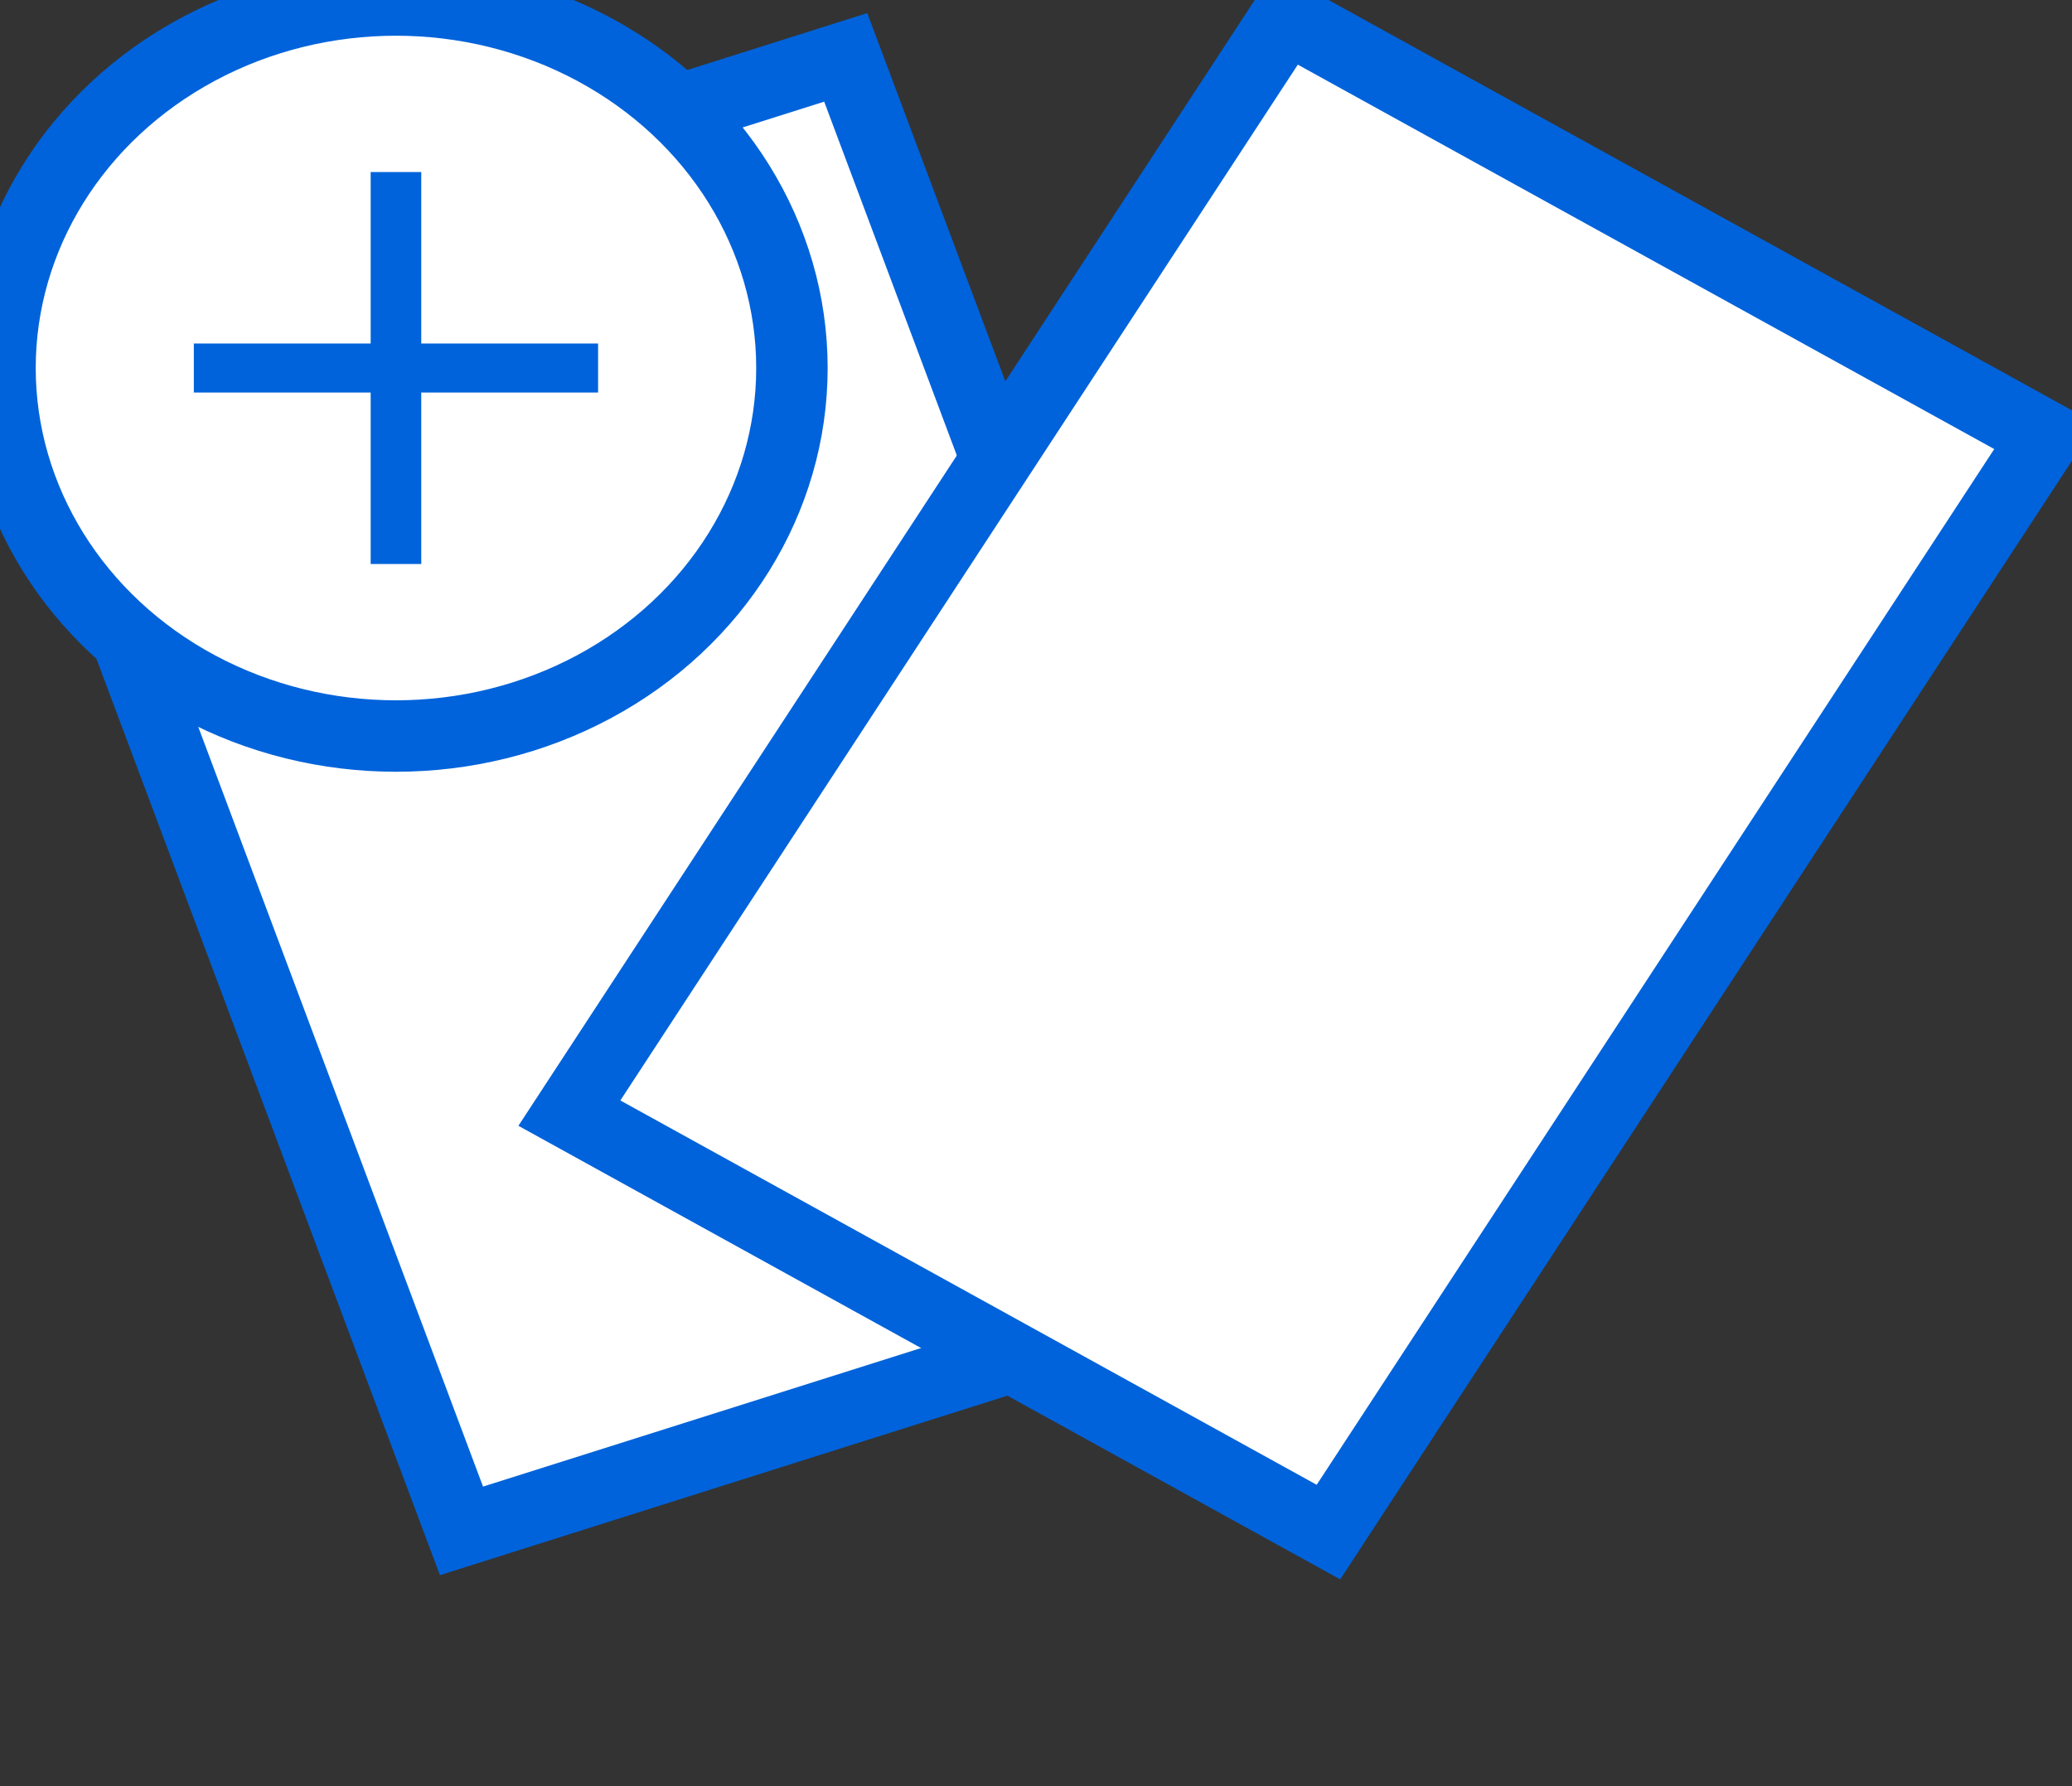 <svg width="100%" height="100%" viewBox="0 0 29 25" xmlns="http://www.w3.org/2000/svg" xmlns:xlink="http://www.w3.org/1999/xlink">
  <rect x="0" y="0" width="29" height="25" fill="#333333" stroke="none"/>
  <title>Two photos stacked with an add icon in the corner</title>
  <desc>Lets the user add a new photo to their list of compared images</desc>
  <g>
    <g stroke="#0063DB" fill="#FFFFFF" stroke-width='1'>
      <path d="M0.118,4.51 L11.837,0.803 L18.179,17.72 L6.459,21.427 L0.118,4.51 L0.118,4.51 Z"></path>
      <path d="M18,0.243 L28.625,6.108 L18.593,21.444 L7.969,15.58 L18,0.243 L18,0.243 Z"></path>
    </g>
    <g>
      <ellipse stroke="#0063DB" fill="#FFFFFF" cx="5.542" cy="5.151" rx="5.542" ry="5.151"></ellipse>
      <path d="M5.188,4.808 L5.188,2.408 L5.896,2.408 L5.896,4.808 L8.371,4.808 L8.371,5.494 L5.896,5.494 L5.896,7.894 L5.188,7.894 L5.188,5.494 L2.713,5.494 L2.713,4.808 L5.188,4.808 Z" fill="#0063DB"></path>
    </g>
  </g>
</svg>
